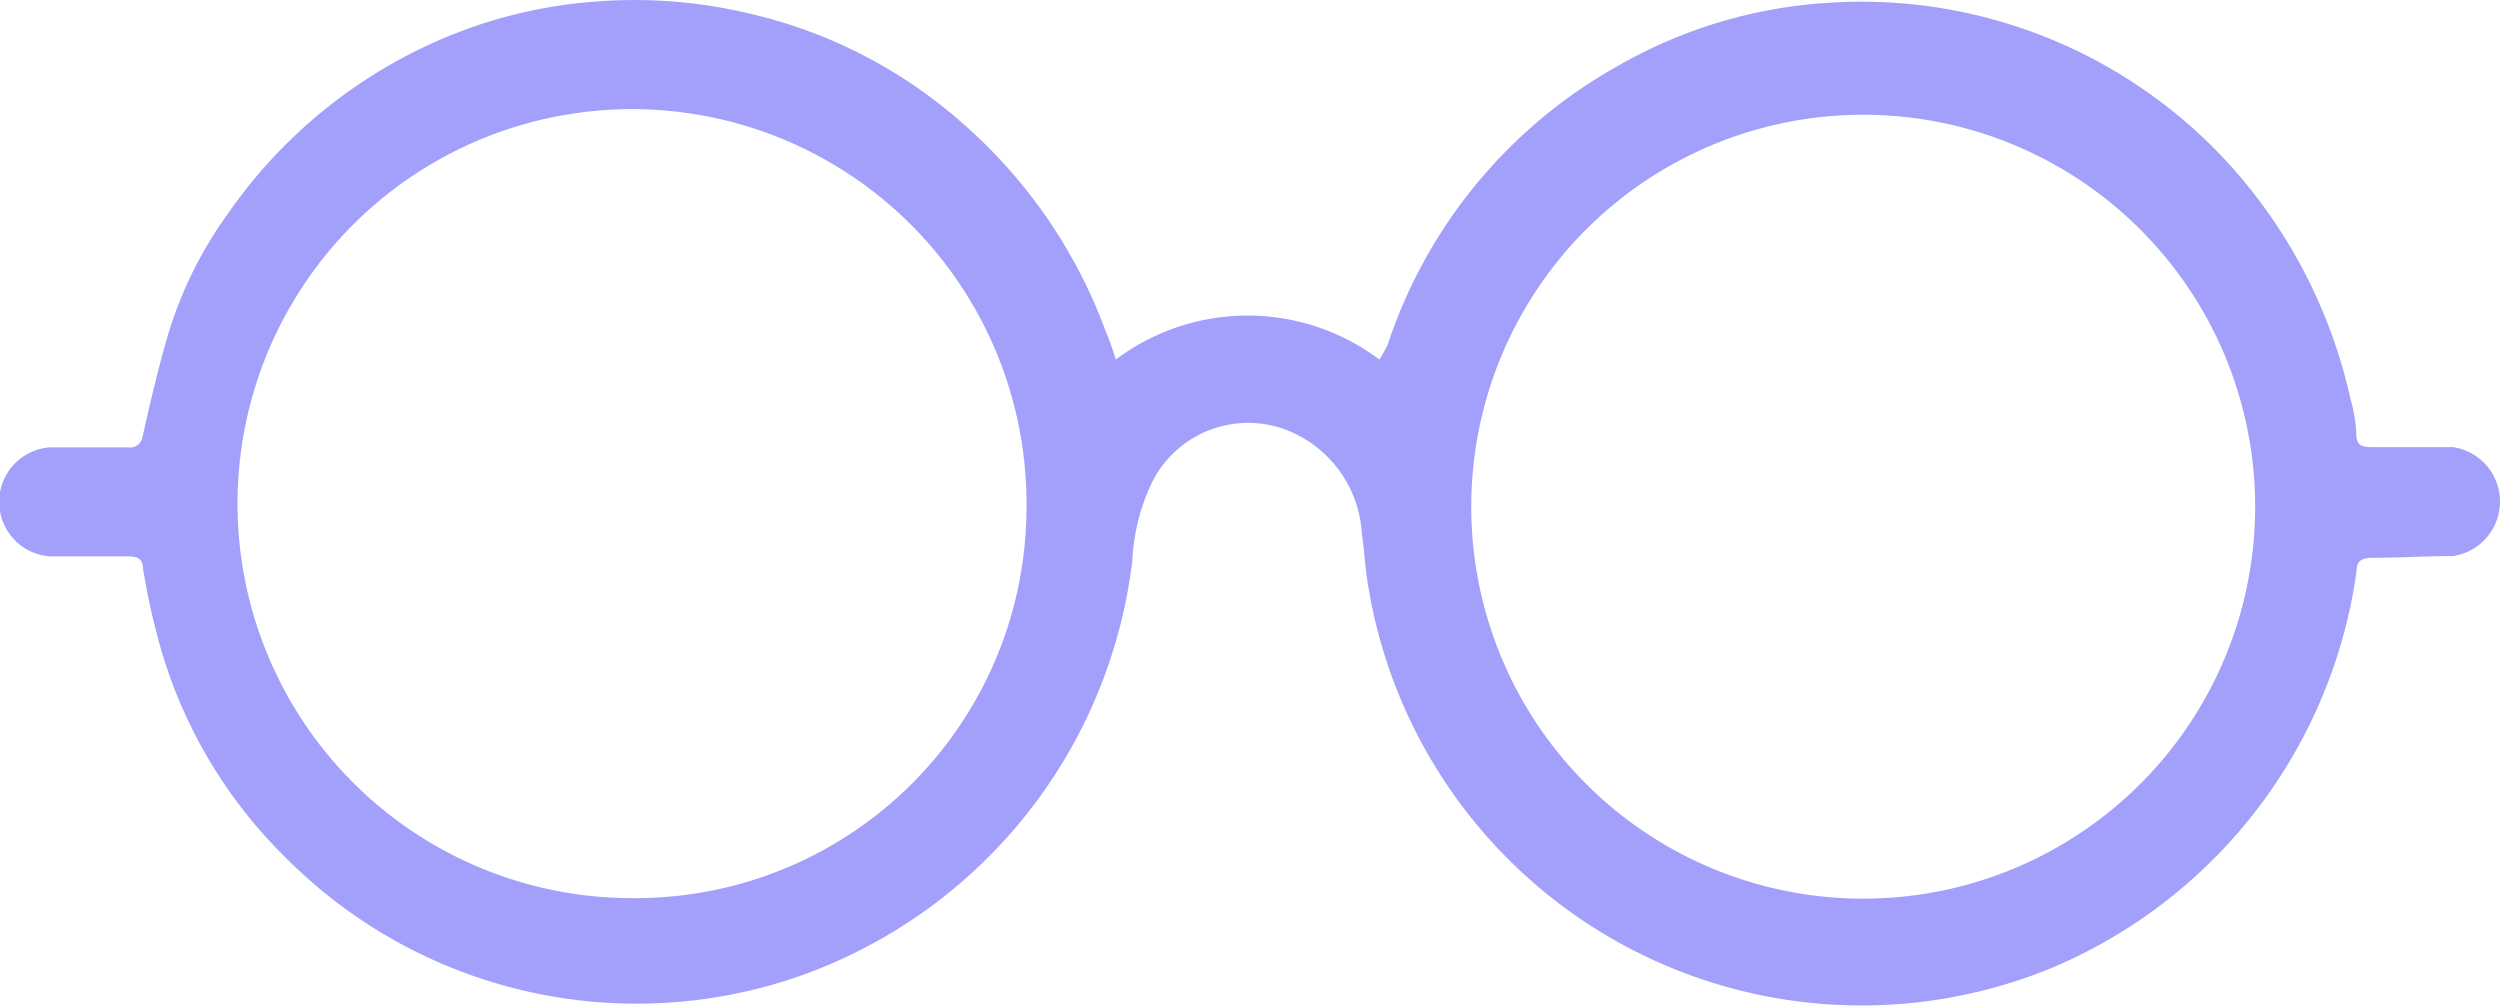 <svg xmlns="http://www.w3.org/2000/svg" width="25.609" height="10.309" viewBox="0 0 25.609 10.309">
    <path fill="#a3a0fb" d="M186.408 3.384a5.221 5.221 0 0 0-1.459-2.118 4.972 4.972 0 0 0-2.2-1.13 5.057 5.057 0 0 0-1.586-.118 4.885 4.885 0 0 0-1.494.357 5.113 5.113 0 0 0-2.245 1.808 4.145 4.145 0 0 0-.613 1.23c-.106.357-.187.713-.268 1.07a.127.127 0 0 1-.144.1h-.81a.56.56 0 0 0 0 1.116h.8c.1 0 .162.021.162.132.032.193.07.389.12.581a4.922 4.922 0 0 0 1.321 2.354 5.07 5.07 0 0 0 5.28 1.234 5.161 5.161 0 0 0 3.412-4.258 2.089 2.089 0 0 1 .194-.785 1.1 1.1 0 0 1 1.357-.563 1.214 1.214 0 0 1 .8 1.07c.028.189.035.382.07.567a5.121 5.121 0 0 0 6.987 3.888 5.179 5.179 0 0 0 3.133-4.073c0-.107.063-.132.166-.132.271 0 .546-.018.821-.018a.564.564 0 0 0 0-1.116h-.81c-.109 0-.18 0-.18-.139a1.569 1.569 0 0 0-.06-.357 5.289 5.289 0 0 0-1.055-2.184 5.092 5.092 0 0 0-4.338-1.868 4.915 4.915 0 0 0-2.114.645A5.106 5.106 0 0 0 189.3 3.53a1.293 1.293 0 0 1-.085.153 2.248 2.248 0 0 0-2.7 0c-.036-.117-.071-.213-.107-.299zM185.6 5.2a4.005 4.005 0 0 1-4.006 4h-.018a4.041 4.041 0 1 1 4.024-4.008zm4.556 0v-.029a4.015 4.015 0 1 1 0 .039z" transform="translate(-175.085)"/>
</svg>
